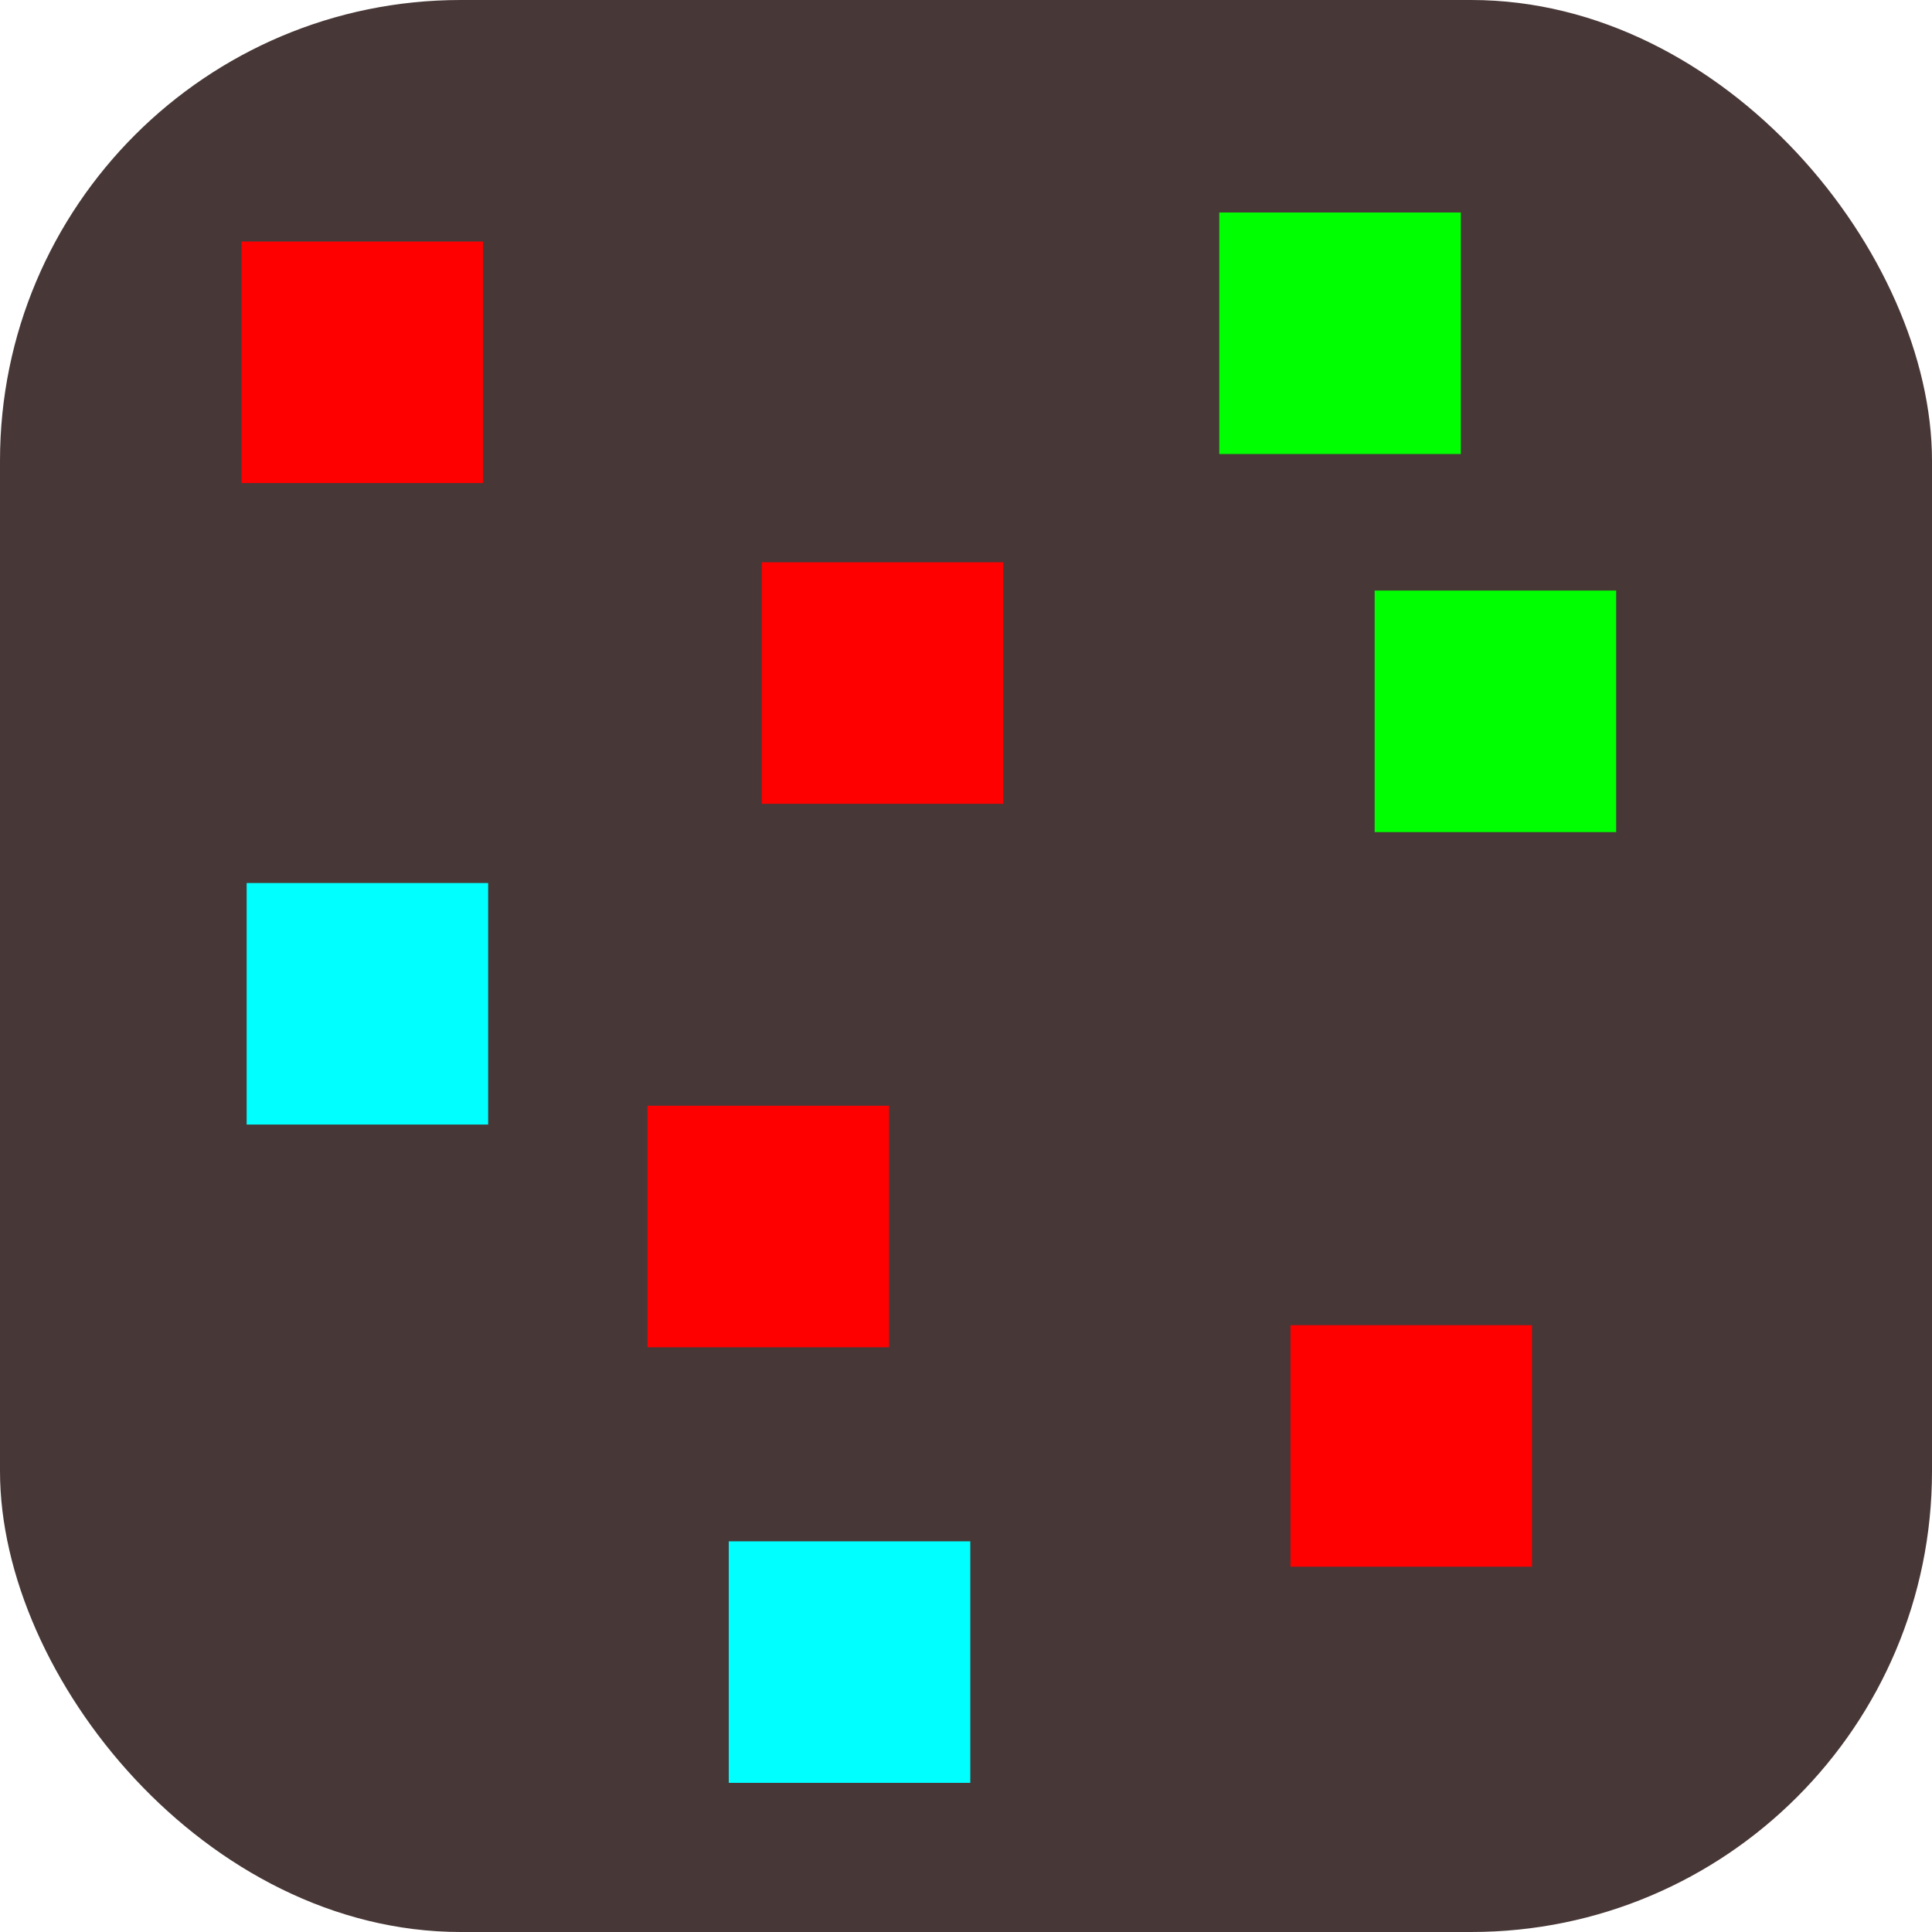 <?xml version="1.0" encoding="UTF-8" standalone="no"?>
<!-- Created with Inkscape (http://www.inkscape.org/) -->

<svg
   width="40"
   height="40"
   viewBox="0 0 10.583 10.583"
   version="1.1"
   id="svg5"
   xmlns="http://www.w3.org/2000/svg"
   xmlns:svg="http://www.w3.org/2000/svg">
  <defs
     id="defs2">
    <linearGradient
       id="linearGradient20179">
      <stop
         style="stop-color:#00ffff;stop-opacity:1;"
         offset="0"
         id="stop20175" />
      <stop
         style="stop-color:#00ffff;stop-opacity:0;"
         offset="1"
         id="stop20177" />
    </linearGradient>
  </defs>
  <rect
     style="fill:#483737;fill-opacity:0.997;stroke:none;stroke-width:3.658;stroke-linecap:round;stroke-linejoin:round"
     id="rect10399"
     width="10.583"
     height="10.583"
     x="0"
     y="0"
     ry="2.524" />
  <rect
     style="fill:#ff0000;fill-opacity:0.997;stroke:none;stroke-width:1.893;stroke-linecap:round;stroke-linejoin:round"
     id="rect10525"
     width="1.323"
     height="1.323"
     x="1.323"
     y="1.323"
     ry="0" />
  <rect
     style="fill:#ff0000;fill-opacity:0.997;stroke:none;stroke-width:1.893;stroke-linecap:round;stroke-linejoin:round"
     id="rect10525-6"
     width="1.323"
     height="1.323"
     x="4.173"
     y="3.08"
     ry="0" />
  <rect
     style="fill:#ff0000;fill-opacity:0.997;stroke:none;stroke-width:1.893;stroke-linecap:round;stroke-linejoin:round"
     id="rect10525-6-1"
     width="1.323"
     height="1.323"
     x="3.547"
     y="6.057"
     ry="0" />
  <rect
     style="fill:#ff0000;fill-opacity:0.997;stroke:none;stroke-width:1.893;stroke-linecap:round;stroke-linejoin:round"
     id="rect10525-6-1-0"
     width="1.323"
     height="1.323"
     x="7.069"
     y="7.259"
     ry="0" />
  <rect
     style="fill:#00ff00;fill-opacity:0.997;stroke:none;stroke-width:1.893;stroke-linecap:round;stroke-linejoin:round"
     id="rect10525-6-1-0-6"
     width="1.323"
     height="1.323"
     x="7.53"
     y="3.235"
     ry="0" />
  <rect
     style="fill:#00ffff;fill-opacity:0.997;stroke:none;stroke-width:1.893;stroke-linecap:round;stroke-linejoin:round"
     id="rect10525-6-1-0-6-3"
     width="1.323"
     height="1.323"
     x="3.992"
     y="8.443"
     ry="0" />
  <rect
     style="fill:#00ffff;fill-opacity:0.997;stroke:none;stroke-width:1.893;stroke-linecap:round;stroke-linejoin:round"
     id="rect10525-6-1-0-6-3-2"
     width="1.323"
     height="1.323"
     x="1.351"
     y="4.837"
     ry="0" />
  <rect
     style="fill:#00ff00;fill-opacity:0.997;stroke:none;stroke-width:1.893;stroke-linecap:round;stroke-linejoin:round"
     id="rect10525-6-1-0-6-3-2-0"
     width="1.323"
     height="1.323"
     x="6.679"
     y="1.164"
     ry="0" />
</svg>
